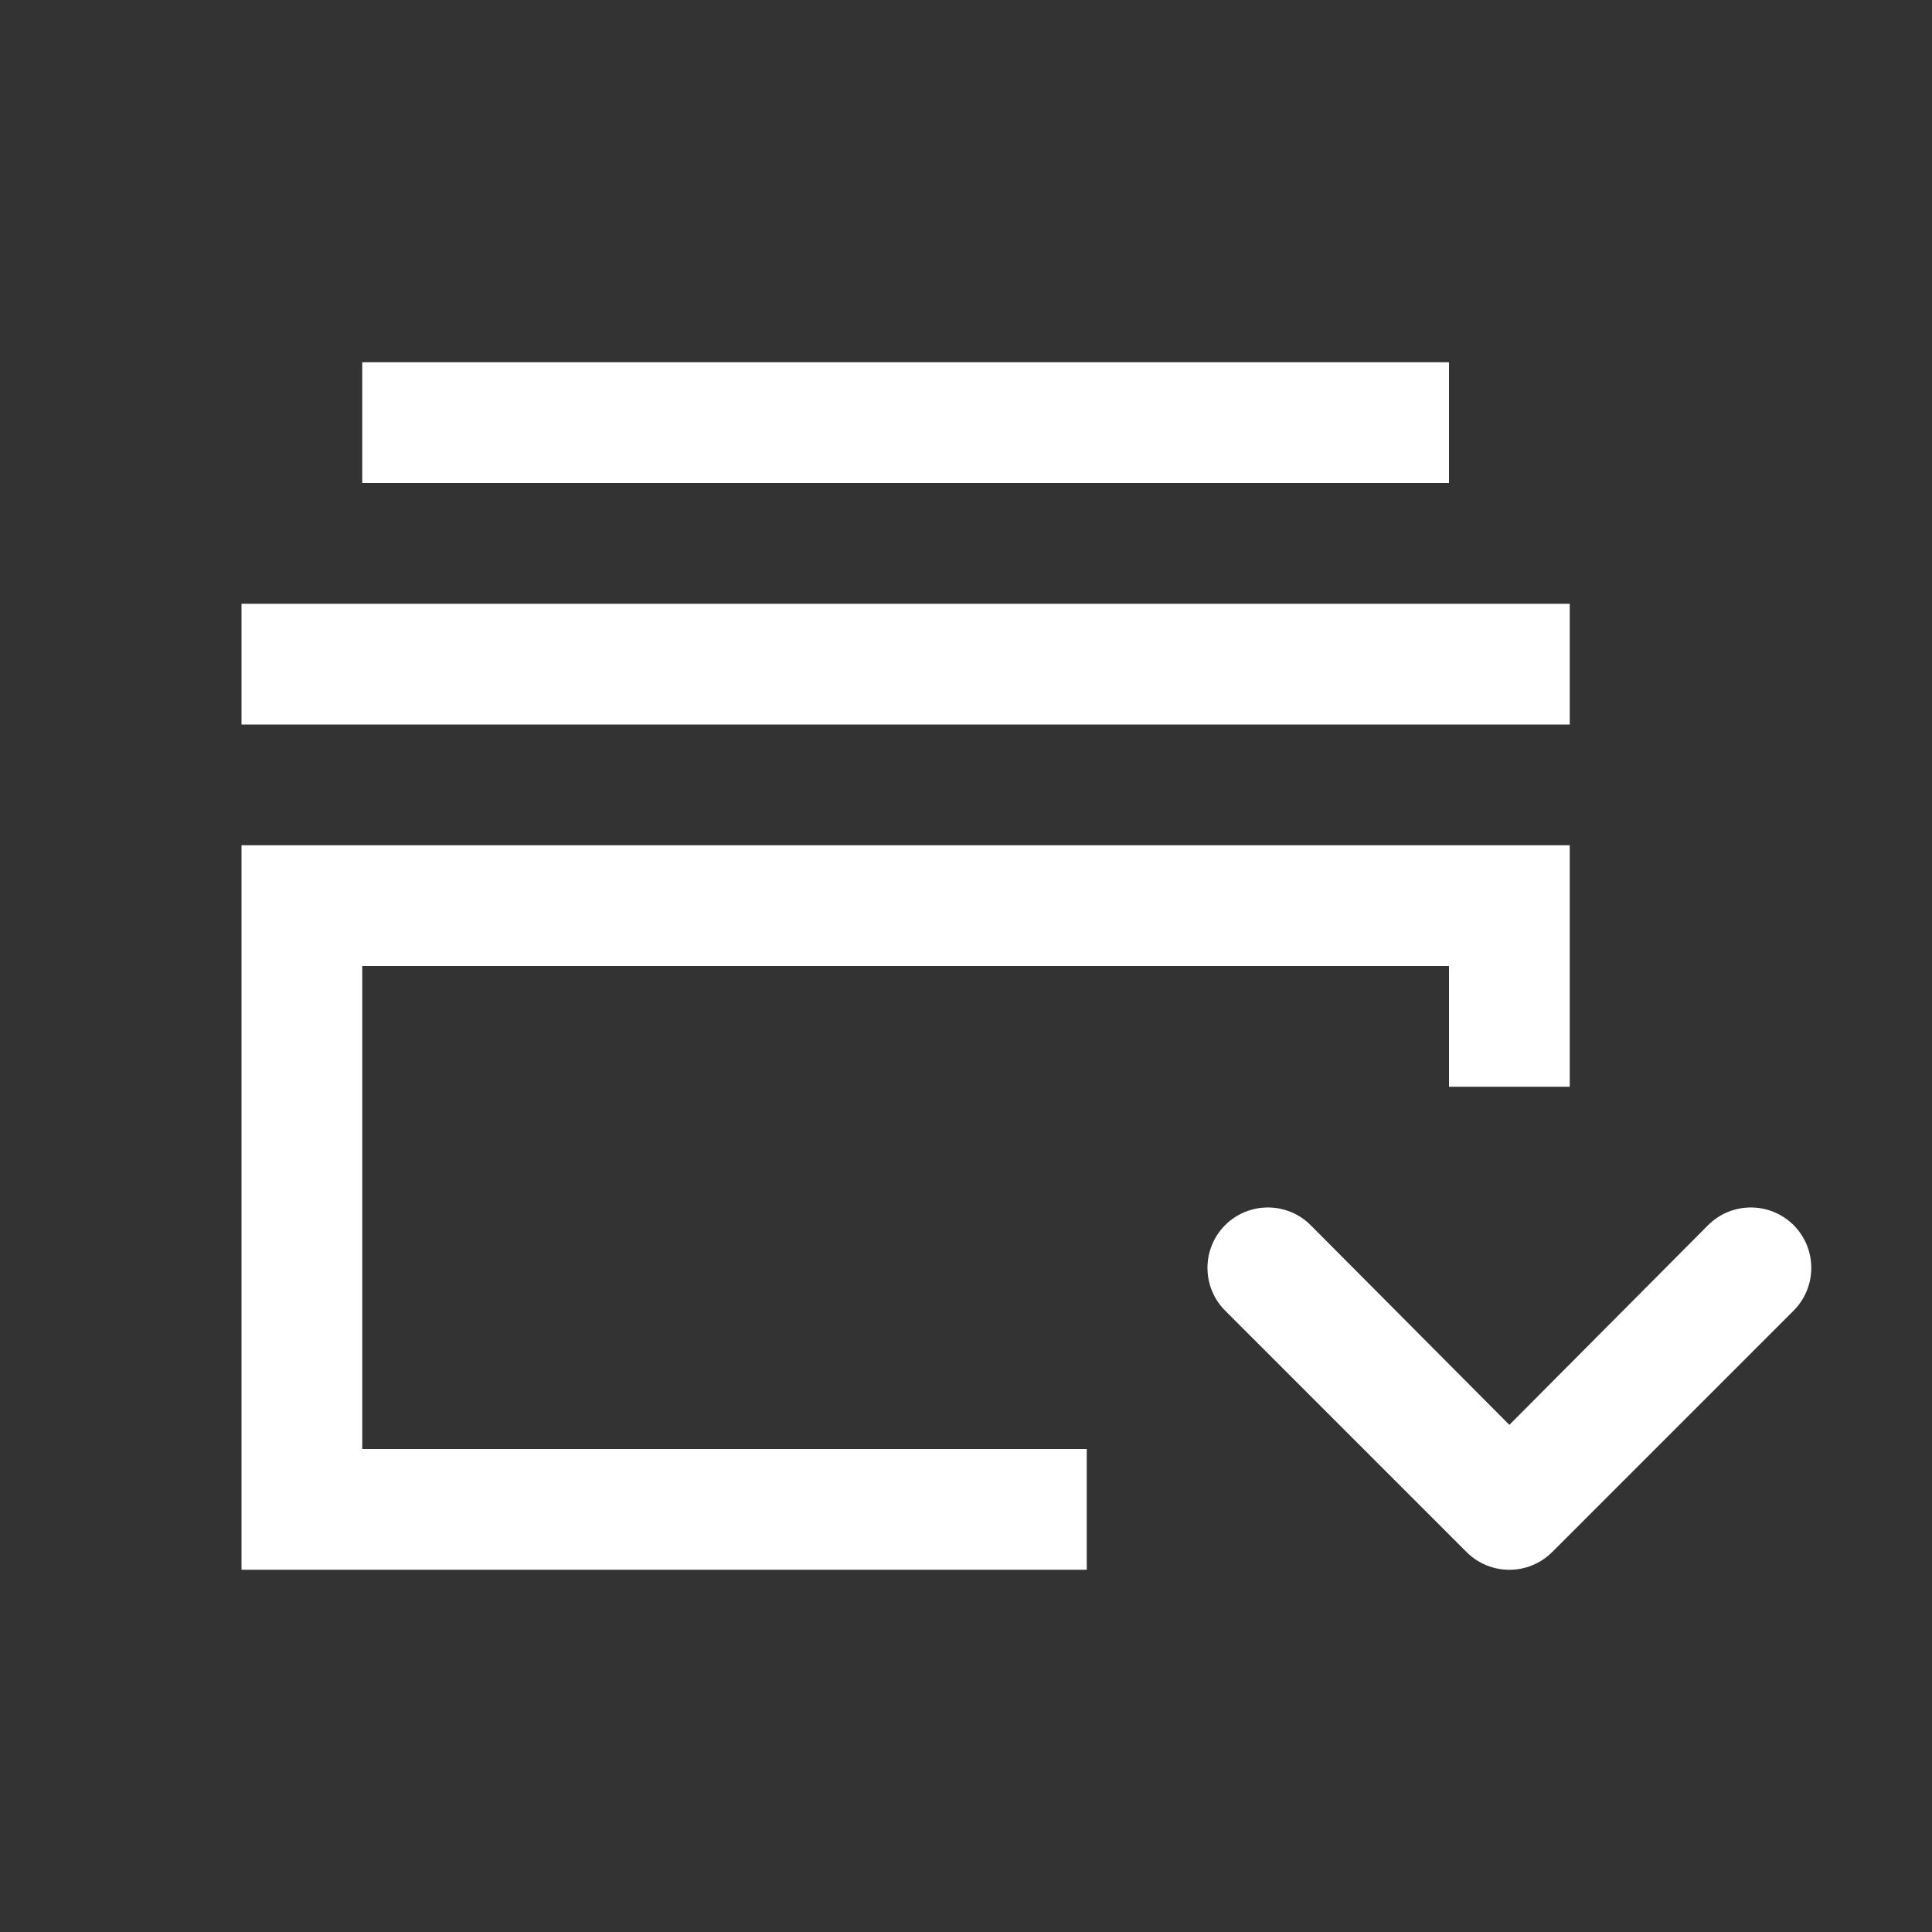 <?xml version="1.0" encoding="UTF-8" standalone="no"?>
<svg width="16px" height="16px" viewBox="0 0 16 16" version="1.1" xmlns="http://www.w3.org/2000/svg" xmlns:xlink="http://www.w3.org/1999/xlink">
    <rect x="0" y="0" width="16" height="16" fill="#333333" stroke="none"/>
    <!-- Generator: Sketch 3.6.1 (26313) - http://www.bohemiancoding.com/sketch -->
    <title>expanded_view_active</title>
    <desc>Created with Sketch.</desc>
    <defs></defs>
    <g id="Page-1" stroke="none" stroke-width="1" fill="none" fill-rule="evenodd">
        <g id="expanded_view_active">
            <rect id="Rectangle-1" opacity="0" x="0" y="0" width="16" height="16"></rect>
            <path d="M9,13 L2,13 L2,7 L13,7 L13,9 L12,9 L12,8 L3,8 L3,12 L9,12 L9,13 Z M2,5 L2,6 L13,6 L13,5 L2,5 Z M12.5,11.8 L10.854,10.146 C10.658,9.951 10.342,9.951 10.146,10.146 C9.951,10.342 9.951,10.658 10.146,10.854 L12.146,12.854 C12.342,13.049 12.658,13.049 12.854,12.854 L14.854,10.854 C15.049,10.658 15.049,10.342 14.854,10.146 C14.658,9.951 14.342,9.951 14.146,10.146 L12.5,11.8 Z M3.5,4 L11.5,4 L12,4 L12,3 L11.5,3 L3.5,3 L3,3 L3,4 L3.5,4 Z" id="Combined-Shape" fill="#FFFFFF"></path>
        </g>
    </g>
</svg>
